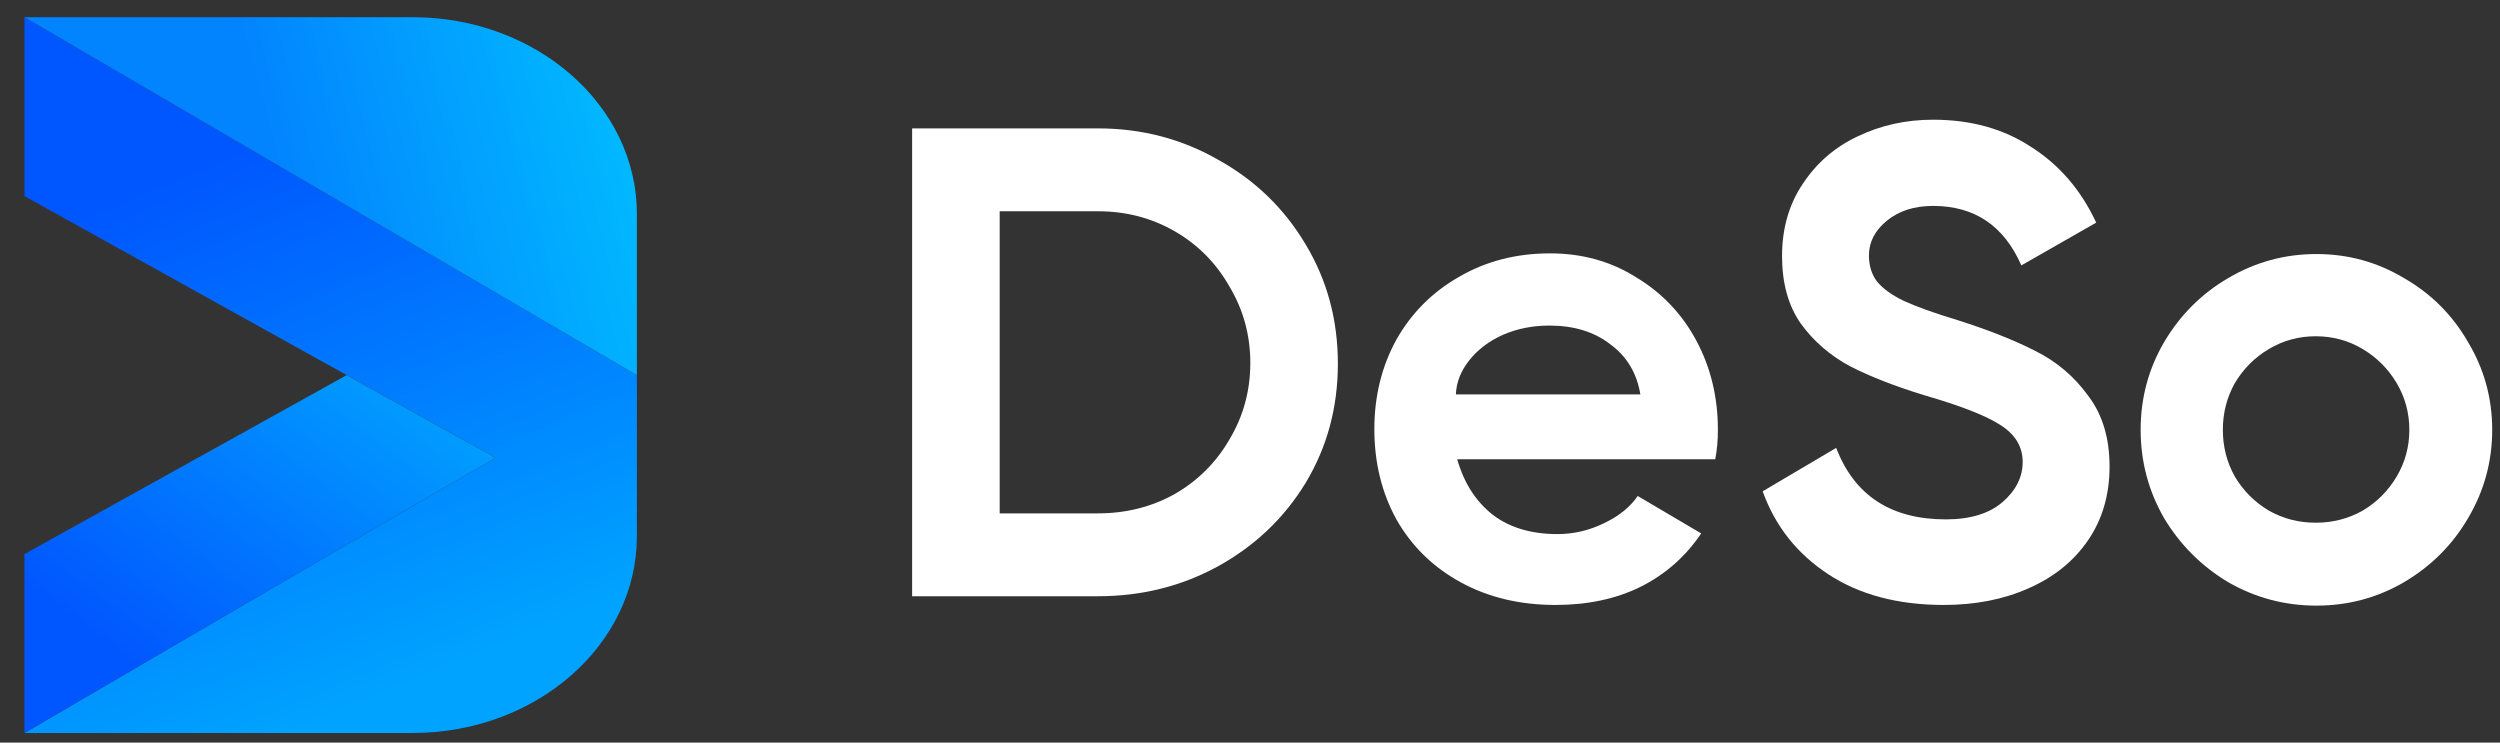 <svg width="101" height="30" viewBox="0 0 101 30" fill="none" xmlns="http://www.w3.org/2000/svg">
<rect x="0" y="0" width="101" height="30" fill="#333333" stroke="none"/>
<g clip-path="url(#clip0)">
<path d="M44.357 5.187C46.121 5.187 47.741 5.61 49.217 6.456C50.711 7.284 51.89 8.427 52.754 9.885C53.618 11.325 54.05 12.928 54.05 14.692C54.05 16.456 53.618 18.058 52.754 19.498C51.89 20.92 50.711 22.045 49.217 22.873C47.741 23.683 46.121 24.088 44.357 24.088H36.85V5.187H44.357ZM44.357 20.74C45.491 20.74 46.526 20.479 47.462 19.957C48.398 19.417 49.136 18.679 49.676 17.743C50.234 16.807 50.513 15.781 50.513 14.665C50.513 13.549 50.234 12.522 49.676 11.586C49.136 10.632 48.398 9.885 47.462 9.345C46.526 8.805 45.491 8.535 44.357 8.535H40.387V20.74H44.357Z" fill="white"/>
<path d="M62.625 10.236C63.922 10.236 65.083 10.56 66.109 11.208C67.153 11.838 67.963 12.694 68.539 13.774C69.115 14.854 69.403 16.051 69.403 17.365C69.403 17.797 69.367 18.193 69.295 18.553H58.872C59.142 19.507 59.619 20.254 60.303 20.794C60.987 21.316 61.86 21.577 62.922 21.577C63.57 21.577 64.192 21.433 64.786 21.145C65.398 20.857 65.857 20.488 66.163 20.038L68.728 21.55C68.098 22.486 67.279 23.207 66.271 23.711C65.281 24.197 64.138 24.44 62.841 24.44C61.401 24.44 60.123 24.134 59.007 23.522C57.891 22.91 57.027 22.064 56.415 20.983C55.821 19.903 55.524 18.688 55.524 17.338C55.524 16.006 55.821 14.8 56.415 13.72C57.027 12.64 57.873 11.793 58.953 11.181C60.033 10.551 61.257 10.236 62.625 10.236ZM66.271 15.934C66.127 15.07 65.722 14.395 65.055 13.909C64.407 13.405 63.588 13.153 62.598 13.153C61.914 13.153 61.284 13.279 60.708 13.531C60.15 13.783 59.7 14.125 59.358 14.557C59.016 14.989 58.836 15.448 58.818 15.934H66.271Z" fill="white"/>
<path d="M78.53 24.44C76.675 24.44 75.118 24.026 73.858 23.197C72.598 22.369 71.716 21.253 71.212 19.849L74.182 18.094C74.92 20.02 76.397 20.983 78.611 20.983C79.6 20.983 80.366 20.749 80.906 20.281C81.446 19.813 81.716 19.273 81.716 18.661C81.716 18.049 81.419 17.554 80.825 17.176C80.249 16.798 79.214 16.393 77.719 15.961C76.549 15.601 75.559 15.214 74.749 14.8C73.939 14.368 73.273 13.791 72.751 13.071C72.247 12.351 71.995 11.442 71.995 10.344C71.995 9.228 72.274 8.256 72.832 7.428C73.39 6.582 74.128 5.943 75.046 5.511C75.982 5.061 76.999 4.836 78.098 4.836C79.628 4.836 80.951 5.205 82.067 5.943C83.201 6.663 84.074 7.68 84.687 8.994L81.662 10.722C80.96 9.12 79.772 8.319 78.098 8.319C77.342 8.319 76.72 8.517 76.234 8.913C75.748 9.309 75.505 9.777 75.505 10.317C75.505 10.731 75.613 11.082 75.829 11.37C76.063 11.658 76.424 11.919 76.909 12.153C77.413 12.387 78.143 12.649 79.097 12.937C80.339 13.332 81.383 13.747 82.229 14.179C83.093 14.611 83.804 15.214 84.362 15.988C84.939 16.744 85.226 17.698 85.226 18.85C85.226 19.984 84.939 20.974 84.362 21.82C83.786 22.666 82.985 23.314 81.959 23.765C80.951 24.215 79.808 24.44 78.53 24.44Z" fill="white"/>
<path d="M93.583 24.467C92.305 24.467 91.118 24.151 90.019 23.521C88.939 22.873 88.075 22.009 87.427 20.929C86.797 19.831 86.482 18.643 86.482 17.365C86.482 16.087 86.797 14.908 87.427 13.828C88.075 12.729 88.939 11.865 90.019 11.235C91.118 10.587 92.305 10.263 93.583 10.263C94.861 10.263 96.04 10.587 97.121 11.235C98.219 11.865 99.083 12.729 99.713 13.828C100.361 14.908 100.685 16.087 100.685 17.365C100.685 18.643 100.361 19.831 99.713 20.929C99.083 22.009 98.219 22.873 97.121 23.521C96.04 24.151 94.861 24.467 93.583 24.467ZM93.557 21.118C94.24 21.118 94.871 20.956 95.447 20.632C96.023 20.29 96.482 19.831 96.824 19.255C97.166 18.679 97.337 18.049 97.337 17.365C97.337 16.681 97.166 16.051 96.824 15.475C96.482 14.899 96.023 14.44 95.447 14.098C94.871 13.755 94.24 13.585 93.557 13.585C92.873 13.585 92.243 13.755 91.666 14.098C91.09 14.44 90.632 14.899 90.289 15.475C89.965 16.051 89.803 16.681 89.803 17.365C89.803 18.049 89.965 18.679 90.289 19.255C90.632 19.831 91.09 20.29 91.666 20.632C92.243 20.956 92.873 21.118 93.557 21.118Z" fill="white"/>
<path d="M0.988 0.694V7.923L20.014 18.492L0.988 29.613H16.664C21.673 29.613 25.73 26.055 25.73 21.664V15.156L0.988 0.694Z" fill="url(#paint0_linear)"/>
<path d="M0.988 0.694L25.73 15.156V8.643C25.73 4.253 21.669 0.694 16.664 0.694H0.988Z" fill="url(#paint1_linear)"/>
<path d="M14.003 15.156L0.987 22.385V29.614L20.013 18.493L14.003 15.156Z" fill="url(#paint2_linear)"/>
</g>
<defs>
<linearGradient id="paint0_linear" x1="7.07" y1="7.198" x2="15.676" y2="27.982" gradientUnits="userSpaceOnUse">
<stop stop-color="#0057FF"/>
<stop offset="1" stop-color="#00A3FF"/>
</linearGradient>
<linearGradient id="paint1_linear" x1="11.107" y1="7.345" x2="27.117" y2="3.116" gradientUnits="userSpaceOnUse">
<stop stop-color="#0283FF"/>
<stop offset="1" stop-color="#01C2FF"/>
</linearGradient>
<linearGradient id="paint2_linear" x1="5.604" y1="26.936" x2="28.026" y2="-2.817" gradientUnits="userSpaceOnUse">
<stop stop-color="#0157FF"/>
<stop offset="1" stop-color="#00FFFF"/>
</linearGradient>
<clipPath id="clip0">
<rect width="99.698" height="29.046" fill="white" transform="translate(0.987 0.694)"/>
</clipPath>
</defs>
</svg>
